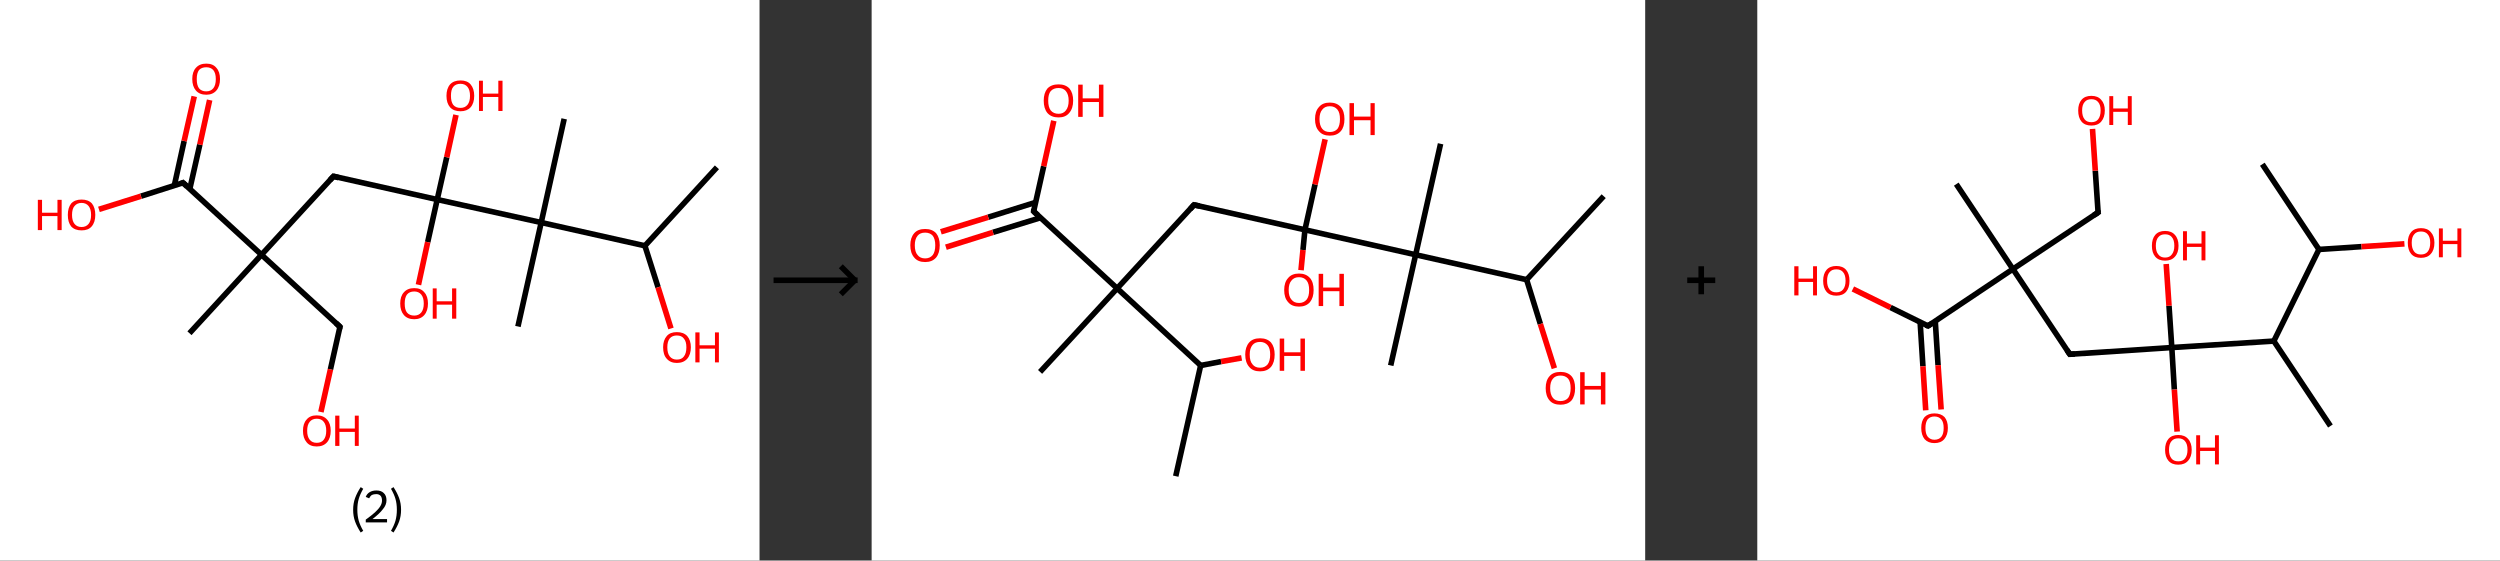 <?xml version='1.0' encoding='ASCII' standalone='yes'?>
<svg xmlns="http://www.w3.org/2000/svg" xmlns:xlink="http://www.w3.org/1999/xlink" version="1.1" width="892.0px" viewBox="0 0 892.0 200.0" height="200.0px">
  <rect x="0" y="0" width="892.0" height="200.0" fill="#333333" stroke="none"/>
  <g>
    <g transform="translate(0, 0) scale(1 1) "><!-- END OF HEADER -->
<rect style="opacity:1.0;fill:#FFFFFF;stroke:none" width="271.0" height="200.0" x="0.0" y="0.0"> </rect>
<path class="bond-0 atom-0 atom-1" d="M 255.8,59.7 L 230.1,87.7" style="fill:none;fill-rule:evenodd;stroke:#000000;stroke-width:2.0px;stroke-linecap:butt;stroke-linejoin:miter;stroke-opacity:1"/>
<path class="bond-1 atom-1 atom-2" d="M 230.1,87.7 L 234.8,102.5" style="fill:none;fill-rule:evenodd;stroke:#000000;stroke-width:2.0px;stroke-linecap:butt;stroke-linejoin:miter;stroke-opacity:1"/>
<path class="bond-1 atom-1 atom-2" d="M 234.8,102.5 L 239.4,117.2" style="fill:none;fill-rule:evenodd;stroke:#FF0000;stroke-width:2.0px;stroke-linecap:butt;stroke-linejoin:miter;stroke-opacity:1"/>
<path class="bond-2 atom-1 atom-3" d="M 230.1,87.7 L 193.1,79.4" style="fill:none;fill-rule:evenodd;stroke:#000000;stroke-width:2.0px;stroke-linecap:butt;stroke-linejoin:miter;stroke-opacity:1"/>
<path class="bond-3 atom-3 atom-4" d="M 193.1,79.4 L 201.3,42.4" style="fill:none;fill-rule:evenodd;stroke:#000000;stroke-width:2.0px;stroke-linecap:butt;stroke-linejoin:miter;stroke-opacity:1"/>
<path class="bond-4 atom-3 atom-5" d="M 193.1,79.4 L 184.8,116.5" style="fill:none;fill-rule:evenodd;stroke:#000000;stroke-width:2.0px;stroke-linecap:butt;stroke-linejoin:miter;stroke-opacity:1"/>
<path class="bond-5 atom-3 atom-6" d="M 193.1,79.4 L 156.0,71.2" style="fill:none;fill-rule:evenodd;stroke:#000000;stroke-width:2.0px;stroke-linecap:butt;stroke-linejoin:miter;stroke-opacity:1"/>
<path class="bond-6 atom-6 atom-7" d="M 156.0,71.2 L 152.6,86.4" style="fill:none;fill-rule:evenodd;stroke:#000000;stroke-width:2.0px;stroke-linecap:butt;stroke-linejoin:miter;stroke-opacity:1"/>
<path class="bond-6 atom-6 atom-7" d="M 152.6,86.4 L 149.3,101.6" style="fill:none;fill-rule:evenodd;stroke:#FF0000;stroke-width:2.0px;stroke-linecap:butt;stroke-linejoin:miter;stroke-opacity:1"/>
<path class="bond-7 atom-6 atom-8" d="M 156.0,71.2 L 159.4,56.1" style="fill:none;fill-rule:evenodd;stroke:#000000;stroke-width:2.0px;stroke-linecap:butt;stroke-linejoin:miter;stroke-opacity:1"/>
<path class="bond-7 atom-6 atom-8" d="M 159.4,56.1 L 162.7,41.0" style="fill:none;fill-rule:evenodd;stroke:#FF0000;stroke-width:2.0px;stroke-linecap:butt;stroke-linejoin:miter;stroke-opacity:1"/>
<path class="bond-8 atom-6 atom-9" d="M 156.0,71.2 L 119.0,62.9" style="fill:none;fill-rule:evenodd;stroke:#000000;stroke-width:2.0px;stroke-linecap:butt;stroke-linejoin:miter;stroke-opacity:1"/>
<path class="bond-9 atom-9 atom-10" d="M 119.0,62.9 L 93.3,90.9" style="fill:none;fill-rule:evenodd;stroke:#000000;stroke-width:2.0px;stroke-linecap:butt;stroke-linejoin:miter;stroke-opacity:1"/>
<path class="bond-10 atom-10 atom-11" d="M 93.3,90.9 L 67.6,118.9" style="fill:none;fill-rule:evenodd;stroke:#000000;stroke-width:2.0px;stroke-linecap:butt;stroke-linejoin:miter;stroke-opacity:1"/>
<path class="bond-11 atom-10 atom-12" d="M 93.3,90.9 L 121.3,116.6" style="fill:none;fill-rule:evenodd;stroke:#000000;stroke-width:2.0px;stroke-linecap:butt;stroke-linejoin:miter;stroke-opacity:1"/>
<path class="bond-12 atom-12 atom-13" d="M 121.3,116.6 L 117.9,131.8" style="fill:none;fill-rule:evenodd;stroke:#000000;stroke-width:2.0px;stroke-linecap:butt;stroke-linejoin:miter;stroke-opacity:1"/>
<path class="bond-12 atom-12 atom-13" d="M 117.9,131.8 L 114.5,147.0" style="fill:none;fill-rule:evenodd;stroke:#FF0000;stroke-width:2.0px;stroke-linecap:butt;stroke-linejoin:miter;stroke-opacity:1"/>
<path class="bond-13 atom-10 atom-14" d="M 93.3,90.9 L 65.3,65.2" style="fill:none;fill-rule:evenodd;stroke:#000000;stroke-width:2.0px;stroke-linecap:butt;stroke-linejoin:miter;stroke-opacity:1"/>
<path class="bond-14 atom-14 atom-15" d="M 67.7,67.5 L 71.3,51.6" style="fill:none;fill-rule:evenodd;stroke:#000000;stroke-width:2.0px;stroke-linecap:butt;stroke-linejoin:miter;stroke-opacity:1"/>
<path class="bond-14 atom-14 atom-15" d="M 71.3,51.6 L 74.8,35.7" style="fill:none;fill-rule:evenodd;stroke:#FF0000;stroke-width:2.0px;stroke-linecap:butt;stroke-linejoin:miter;stroke-opacity:1"/>
<path class="bond-14 atom-14 atom-15" d="M 62.2,66.2 L 65.7,50.3" style="fill:none;fill-rule:evenodd;stroke:#000000;stroke-width:2.0px;stroke-linecap:butt;stroke-linejoin:miter;stroke-opacity:1"/>
<path class="bond-14 atom-14 atom-15" d="M 65.7,50.3 L 69.3,34.4" style="fill:none;fill-rule:evenodd;stroke:#FF0000;stroke-width:2.0px;stroke-linecap:butt;stroke-linejoin:miter;stroke-opacity:1"/>
<path class="bond-15 atom-14 atom-16" d="M 65.3,65.2 L 50.3,70.0" style="fill:none;fill-rule:evenodd;stroke:#000000;stroke-width:2.0px;stroke-linecap:butt;stroke-linejoin:miter;stroke-opacity:1"/>
<path class="bond-15 atom-14 atom-16" d="M 50.3,70.0 L 35.3,74.7" style="fill:none;fill-rule:evenodd;stroke:#FF0000;stroke-width:2.0px;stroke-linecap:butt;stroke-linejoin:miter;stroke-opacity:1"/>
<path d="M 120.8,63.4 L 119.0,62.9 L 117.7,64.3" style="fill:none;stroke:#000000;stroke-width:2.0px;stroke-linecap:butt;stroke-linejoin:miter;stroke-opacity:1;"/>
<path d="M 119.9,115.3 L 121.3,116.6 L 121.1,117.3" style="fill:none;stroke:#000000;stroke-width:2.0px;stroke-linecap:butt;stroke-linejoin:miter;stroke-opacity:1;"/>
<path d="M 66.7,66.5 L 65.3,65.2 L 64.6,65.5" style="fill:none;stroke:#000000;stroke-width:2.0px;stroke-linecap:butt;stroke-linejoin:miter;stroke-opacity:1;"/>
<path class="atom-2" d="M 236.6 123.9 Q 236.6 121.4, 237.9 119.9 Q 239.1 118.5, 241.5 118.5 Q 243.9 118.5, 245.2 119.9 Q 246.5 121.4, 246.5 123.9 Q 246.5 126.5, 245.2 128.0 Q 243.9 129.5, 241.5 129.5 Q 239.2 129.5, 237.9 128.0 Q 236.6 126.6, 236.6 123.9 M 241.5 128.3 Q 243.2 128.3, 244.0 127.2 Q 244.9 126.1, 244.9 123.9 Q 244.9 121.8, 244.0 120.8 Q 243.2 119.7, 241.5 119.7 Q 239.9 119.7, 239.0 120.7 Q 238.1 121.8, 238.1 123.9 Q 238.1 126.1, 239.0 127.2 Q 239.9 128.3, 241.5 128.3 " fill="#FF0000"/>
<path class="atom-2" d="M 248.1 118.6 L 249.6 118.6 L 249.6 123.2 L 255.1 123.2 L 255.1 118.6 L 256.5 118.6 L 256.5 129.3 L 255.1 129.3 L 255.1 124.4 L 249.6 124.4 L 249.6 129.3 L 248.1 129.3 L 248.1 118.6 " fill="#FF0000"/>
<path class="atom-7" d="M 142.8 108.3 Q 142.8 105.7, 144.1 104.3 Q 145.4 102.8, 147.8 102.8 Q 150.2 102.8, 151.4 104.3 Q 152.7 105.7, 152.7 108.3 Q 152.7 110.9, 151.4 112.4 Q 150.1 113.9, 147.8 113.9 Q 145.4 113.9, 144.1 112.4 Q 142.8 110.9, 142.8 108.3 M 147.8 112.6 Q 149.4 112.6, 150.3 111.5 Q 151.2 110.4, 151.2 108.3 Q 151.2 106.2, 150.3 105.1 Q 149.4 104.0, 147.8 104.0 Q 146.1 104.0, 145.2 105.1 Q 144.4 106.2, 144.4 108.3 Q 144.4 110.5, 145.2 111.5 Q 146.1 112.6, 147.8 112.6 " fill="#FF0000"/>
<path class="atom-7" d="M 154.4 102.9 L 155.8 102.9 L 155.8 107.5 L 161.3 107.5 L 161.3 102.9 L 162.8 102.9 L 162.8 113.7 L 161.3 113.7 L 161.3 108.7 L 155.8 108.7 L 155.8 113.7 L 154.4 113.7 L 154.4 102.9 " fill="#FF0000"/>
<path class="atom-8" d="M 159.3 34.2 Q 159.3 31.6, 160.6 30.1 Q 161.9 28.7, 164.3 28.7 Q 166.7 28.7, 167.9 30.1 Q 169.2 31.6, 169.2 34.2 Q 169.2 36.8, 167.9 38.3 Q 166.6 39.7, 164.3 39.7 Q 161.9 39.7, 160.6 38.3 Q 159.3 36.8, 159.3 34.2 M 164.3 38.5 Q 165.9 38.5, 166.8 37.4 Q 167.7 36.3, 167.7 34.2 Q 167.7 32.1, 166.8 31.0 Q 165.9 29.9, 164.3 29.9 Q 162.6 29.9, 161.7 31.0 Q 160.9 32.0, 160.9 34.2 Q 160.9 36.3, 161.7 37.4 Q 162.6 38.5, 164.3 38.5 " fill="#FF0000"/>
<path class="atom-8" d="M 170.9 28.8 L 172.3 28.8 L 172.3 33.4 L 177.8 33.4 L 177.8 28.8 L 179.3 28.8 L 179.3 39.6 L 177.8 39.6 L 177.8 34.6 L 172.3 34.6 L 172.3 39.6 L 170.9 39.6 L 170.9 28.8 " fill="#FF0000"/>
<path class="atom-13" d="M 108.1 153.7 Q 108.1 151.1, 109.4 149.7 Q 110.6 148.2, 113.0 148.2 Q 115.4 148.2, 116.7 149.7 Q 118.0 151.1, 118.0 153.7 Q 118.0 156.3, 116.7 157.8 Q 115.4 159.3, 113.0 159.3 Q 110.6 159.3, 109.4 157.8 Q 108.1 156.3, 108.1 153.7 M 113.0 158.0 Q 114.7 158.0, 115.5 156.9 Q 116.4 155.8, 116.4 153.7 Q 116.4 151.6, 115.5 150.5 Q 114.7 149.4, 113.0 149.4 Q 111.4 149.4, 110.5 150.5 Q 109.6 151.6, 109.6 153.7 Q 109.6 155.8, 110.5 156.9 Q 111.4 158.0, 113.0 158.0 " fill="#FF0000"/>
<path class="atom-13" d="M 119.6 148.3 L 121.1 148.3 L 121.1 152.9 L 126.6 152.9 L 126.6 148.3 L 128.0 148.3 L 128.0 159.1 L 126.6 159.1 L 126.6 154.1 L 121.1 154.1 L 121.1 159.1 L 119.6 159.1 L 119.6 148.3 " fill="#FF0000"/>
<path class="atom-15" d="M 68.6 28.2 Q 68.6 25.6, 69.9 24.2 Q 71.2 22.7, 73.6 22.7 Q 76.0 22.7, 77.2 24.2 Q 78.5 25.6, 78.5 28.2 Q 78.5 30.8, 77.2 32.3 Q 75.9 33.8, 73.6 33.8 Q 71.2 33.8, 69.9 32.3 Q 68.6 30.8, 68.6 28.2 M 73.6 32.6 Q 75.2 32.6, 76.1 31.5 Q 77.0 30.4, 77.0 28.2 Q 77.0 26.1, 76.1 25.0 Q 75.2 24.0, 73.6 24.0 Q 71.9 24.0, 71.0 25.0 Q 70.2 26.1, 70.2 28.2 Q 70.2 30.4, 71.0 31.5 Q 71.9 32.6, 73.6 32.6 " fill="#FF0000"/>
<path class="atom-16" d="M 13.5 71.3 L 15.0 71.3 L 15.0 75.9 L 20.5 75.9 L 20.5 71.3 L 22.0 71.3 L 22.0 82.1 L 20.5 82.1 L 20.5 77.1 L 15.0 77.1 L 15.0 82.1 L 13.5 82.1 L 13.5 71.3 " fill="#FF0000"/>
<path class="atom-16" d="M 24.2 76.7 Q 24.2 74.1, 25.4 72.6 Q 26.7 71.2, 29.1 71.2 Q 31.5 71.2, 32.8 72.6 Q 34.0 74.1, 34.0 76.7 Q 34.0 79.3, 32.7 80.8 Q 31.5 82.2, 29.1 82.2 Q 26.7 82.2, 25.4 80.8 Q 24.2 79.3, 24.2 76.7 M 29.1 81.0 Q 30.7 81.0, 31.6 79.9 Q 32.5 78.8, 32.5 76.7 Q 32.5 74.6, 31.6 73.5 Q 30.7 72.4, 29.1 72.4 Q 27.5 72.4, 26.6 73.5 Q 25.7 74.5, 25.7 76.7 Q 25.7 78.8, 26.6 79.9 Q 27.5 81.0, 29.1 81.0 " fill="#FF0000"/>
<path class="legend" d="M 126.0 181.9 Q 126.0 179.6, 126.7 177.7 Q 127.4 175.8, 128.7 173.8 L 129.6 174.4 Q 128.5 176.3, 128.0 178.0 Q 127.5 179.7, 127.5 181.9 Q 127.5 184.0, 128.0 185.8 Q 128.5 187.5, 129.6 189.4 L 128.7 190.0 Q 127.4 188.0, 126.7 186.1 Q 126.0 184.2, 126.0 181.9 " fill="#000000"/>
<path class="legend" d="M 130.5 177.3 Q 130.9 176.2, 131.9 175.6 Q 132.9 175.0, 134.3 175.0 Q 136.0 175.0, 136.9 175.9 Q 137.9 176.8, 137.9 178.5 Q 137.9 180.2, 136.6 181.7 Q 135.4 183.3, 132.9 185.2 L 138.1 185.2 L 138.1 186.4 L 130.5 186.4 L 130.5 185.4 Q 132.6 183.9, 133.8 182.8 Q 135.1 181.6, 135.7 180.6 Q 136.3 179.6, 136.3 178.6 Q 136.3 177.5, 135.8 176.9 Q 135.2 176.3, 134.3 176.3 Q 133.3 176.3, 132.7 176.6 Q 132.1 177.0, 131.7 177.8 L 130.5 177.3 " fill="#000000"/>
<path class="legend" d="M 143.1 181.9 Q 143.1 184.2, 142.4 186.1 Q 141.7 188.0, 140.4 190.0 L 139.5 189.4 Q 140.6 187.5, 141.1 185.8 Q 141.6 184.0, 141.6 181.9 Q 141.6 179.7, 141.1 178.0 Q 140.6 176.3, 139.5 174.4 L 140.4 173.8 Q 141.7 175.8, 142.4 177.7 Q 143.1 179.6, 143.1 181.9 " fill="#000000"/>
</g>
    <g transform="translate(271.0, 0) scale(1 1) "><line x1="5" y1="100" x2="35" y2="100" style="stroke:rgb(0,0,0);stroke-width:2"/>
  <line x1="34" y1="100" x2="29" y2="95" style="stroke:rgb(0,0,0);stroke-width:2"/>
  <line x1="34" y1="100" x2="29" y2="105" style="stroke:rgb(0,0,0);stroke-width:2"/>
</g>
    <g transform="translate(311.0, 0) scale(1 1) "><!-- END OF HEADER -->
<rect style="opacity:1.0;fill:#FFFFFF;stroke:none" width="276.0" height="200.0" x="0.0" y="0.0"> </rect>
<path class="bond-0 atom-0 atom-1" d="M 108.5,169.9 L 117.4,130.4" style="fill:none;fill-rule:evenodd;stroke:#000000;stroke-width:2.0px;stroke-linecap:butt;stroke-linejoin:miter;stroke-opacity:1"/>
<path class="bond-1 atom-1 atom-2" d="M 117.4,130.4 L 124.7,129.0" style="fill:none;fill-rule:evenodd;stroke:#000000;stroke-width:2.0px;stroke-linecap:butt;stroke-linejoin:miter;stroke-opacity:1"/>
<path class="bond-1 atom-1 atom-2" d="M 124.7,129.0 L 132.0,127.7" style="fill:none;fill-rule:evenodd;stroke:#FF0000;stroke-width:2.0px;stroke-linecap:butt;stroke-linejoin:miter;stroke-opacity:1"/>
<path class="bond-2 atom-1 atom-3" d="M 117.4,130.4 L 87.6,102.9" style="fill:none;fill-rule:evenodd;stroke:#000000;stroke-width:2.0px;stroke-linecap:butt;stroke-linejoin:miter;stroke-opacity:1"/>
<path class="bond-3 atom-3 atom-4" d="M 87.6,102.9 L 60.1,132.7" style="fill:none;fill-rule:evenodd;stroke:#000000;stroke-width:2.0px;stroke-linecap:butt;stroke-linejoin:miter;stroke-opacity:1"/>
<path class="bond-4 atom-3 atom-5" d="M 87.6,102.9 L 115.0,73.1" style="fill:none;fill-rule:evenodd;stroke:#000000;stroke-width:2.0px;stroke-linecap:butt;stroke-linejoin:miter;stroke-opacity:1"/>
<path class="bond-5 atom-5 atom-6" d="M 115.0,73.1 L 154.6,82.0" style="fill:none;fill-rule:evenodd;stroke:#000000;stroke-width:2.0px;stroke-linecap:butt;stroke-linejoin:miter;stroke-opacity:1"/>
<path class="bond-6 atom-6 atom-7" d="M 154.6,82.0 L 158.2,65.8" style="fill:none;fill-rule:evenodd;stroke:#000000;stroke-width:2.0px;stroke-linecap:butt;stroke-linejoin:miter;stroke-opacity:1"/>
<path class="bond-6 atom-6 atom-7" d="M 158.2,65.8 L 161.8,49.7" style="fill:none;fill-rule:evenodd;stroke:#FF0000;stroke-width:2.0px;stroke-linecap:butt;stroke-linejoin:miter;stroke-opacity:1"/>
<path class="bond-7 atom-6 atom-8" d="M 154.6,82.0 L 153.9,89.2" style="fill:none;fill-rule:evenodd;stroke:#000000;stroke-width:2.0px;stroke-linecap:butt;stroke-linejoin:miter;stroke-opacity:1"/>
<path class="bond-7 atom-6 atom-8" d="M 153.9,89.2 L 153.2,96.4" style="fill:none;fill-rule:evenodd;stroke:#FF0000;stroke-width:2.0px;stroke-linecap:butt;stroke-linejoin:miter;stroke-opacity:1"/>
<path class="bond-8 atom-6 atom-9" d="M 154.6,82.0 L 194.1,90.9" style="fill:none;fill-rule:evenodd;stroke:#000000;stroke-width:2.0px;stroke-linecap:butt;stroke-linejoin:miter;stroke-opacity:1"/>
<path class="bond-9 atom-9 atom-10" d="M 194.1,90.9 L 185.2,130.4" style="fill:none;fill-rule:evenodd;stroke:#000000;stroke-width:2.0px;stroke-linecap:butt;stroke-linejoin:miter;stroke-opacity:1"/>
<path class="bond-10 atom-9 atom-11" d="M 194.1,90.9 L 203.0,51.3" style="fill:none;fill-rule:evenodd;stroke:#000000;stroke-width:2.0px;stroke-linecap:butt;stroke-linejoin:miter;stroke-opacity:1"/>
<path class="bond-11 atom-9 atom-12" d="M 194.1,90.9 L 233.7,99.8" style="fill:none;fill-rule:evenodd;stroke:#000000;stroke-width:2.0px;stroke-linecap:butt;stroke-linejoin:miter;stroke-opacity:1"/>
<path class="bond-12 atom-12 atom-13" d="M 233.7,99.8 L 261.2,70.0" style="fill:none;fill-rule:evenodd;stroke:#000000;stroke-width:2.0px;stroke-linecap:butt;stroke-linejoin:miter;stroke-opacity:1"/>
<path class="bond-13 atom-12 atom-14" d="M 233.7,99.8 L 238.6,115.6" style="fill:none;fill-rule:evenodd;stroke:#000000;stroke-width:2.0px;stroke-linecap:butt;stroke-linejoin:miter;stroke-opacity:1"/>
<path class="bond-13 atom-12 atom-14" d="M 238.6,115.6 L 243.6,131.4" style="fill:none;fill-rule:evenodd;stroke:#FF0000;stroke-width:2.0px;stroke-linecap:butt;stroke-linejoin:miter;stroke-opacity:1"/>
<path class="bond-14 atom-3 atom-15" d="M 87.6,102.9 L 57.8,75.4" style="fill:none;fill-rule:evenodd;stroke:#000000;stroke-width:2.0px;stroke-linecap:butt;stroke-linejoin:miter;stroke-opacity:1"/>
<path class="bond-15 atom-15 atom-16" d="M 58.5,72.2 L 41.6,77.5" style="fill:none;fill-rule:evenodd;stroke:#000000;stroke-width:2.0px;stroke-linecap:butt;stroke-linejoin:miter;stroke-opacity:1"/>
<path class="bond-15 atom-15 atom-16" d="M 41.6,77.5 L 24.7,82.7" style="fill:none;fill-rule:evenodd;stroke:#FF0000;stroke-width:2.0px;stroke-linecap:butt;stroke-linejoin:miter;stroke-opacity:1"/>
<path class="bond-15 atom-15 atom-16" d="M 60.2,77.7 L 43.3,82.9" style="fill:none;fill-rule:evenodd;stroke:#000000;stroke-width:2.0px;stroke-linecap:butt;stroke-linejoin:miter;stroke-opacity:1"/>
<path class="bond-15 atom-15 atom-16" d="M 43.3,82.9 L 26.5,88.2" style="fill:none;fill-rule:evenodd;stroke:#FF0000;stroke-width:2.0px;stroke-linecap:butt;stroke-linejoin:miter;stroke-opacity:1"/>
<path class="bond-16 atom-15 atom-17" d="M 57.8,75.4 L 61.4,59.3" style="fill:none;fill-rule:evenodd;stroke:#000000;stroke-width:2.0px;stroke-linecap:butt;stroke-linejoin:miter;stroke-opacity:1"/>
<path class="bond-16 atom-15 atom-17" d="M 61.4,59.3 L 65.0,43.1" style="fill:none;fill-rule:evenodd;stroke:#FF0000;stroke-width:2.0px;stroke-linecap:butt;stroke-linejoin:miter;stroke-opacity:1"/>
<path d="M 113.7,74.6 L 115.0,73.1 L 117.0,73.5" style="fill:none;stroke:#000000;stroke-width:2.0px;stroke-linecap:butt;stroke-linejoin:miter;stroke-opacity:1;"/>
<path d="M 59.3,76.8 L 57.8,75.4 L 57.9,74.6" style="fill:none;stroke:#000000;stroke-width:2.0px;stroke-linecap:butt;stroke-linejoin:miter;stroke-opacity:1;"/>
<path class="atom-2" d="M 133.3 126.5 Q 133.3 123.8, 134.7 122.2 Q 136.0 120.7, 138.6 120.7 Q 141.1 120.7, 142.5 122.2 Q 143.8 123.8, 143.8 126.5 Q 143.8 129.3, 142.5 130.9 Q 141.1 132.5, 138.6 132.5 Q 136.0 132.5, 134.7 130.9 Q 133.3 129.3, 133.3 126.5 M 138.6 131.2 Q 140.3 131.2, 141.3 130.0 Q 142.2 128.8, 142.2 126.5 Q 142.2 124.3, 141.3 123.2 Q 140.3 122.0, 138.6 122.0 Q 136.8 122.0, 135.9 123.1 Q 134.9 124.3, 134.9 126.5 Q 134.9 128.9, 135.9 130.0 Q 136.8 131.2, 138.6 131.2 " fill="#FF0000"/>
<path class="atom-2" d="M 145.6 120.8 L 147.2 120.8 L 147.2 125.7 L 153.0 125.7 L 153.0 120.8 L 154.6 120.8 L 154.6 132.3 L 153.0 132.3 L 153.0 127.0 L 147.2 127.0 L 147.2 132.3 L 145.6 132.3 L 145.6 120.8 " fill="#FF0000"/>
<path class="atom-7" d="M 158.2 42.5 Q 158.2 39.7, 159.6 38.2 Q 160.9 36.6, 163.5 36.6 Q 166.0 36.6, 167.4 38.2 Q 168.7 39.7, 168.7 42.5 Q 168.7 45.3, 167.4 46.8 Q 166.0 48.4, 163.5 48.4 Q 160.9 48.4, 159.6 46.8 Q 158.2 45.3, 158.2 42.5 M 163.5 47.1 Q 165.2 47.1, 166.2 46.0 Q 167.1 44.8, 167.1 42.5 Q 167.1 40.2, 166.2 39.1 Q 165.2 37.9, 163.5 37.9 Q 161.7 37.9, 160.8 39.1 Q 159.8 40.2, 159.8 42.5 Q 159.8 44.8, 160.8 46.0 Q 161.7 47.1, 163.5 47.1 " fill="#FF0000"/>
<path class="atom-7" d="M 170.5 36.8 L 172.1 36.8 L 172.1 41.6 L 178.0 41.6 L 178.0 36.8 L 179.5 36.8 L 179.5 48.2 L 178.0 48.2 L 178.0 42.9 L 172.1 42.9 L 172.1 48.2 L 170.5 48.2 L 170.5 36.8 " fill="#FF0000"/>
<path class="atom-8" d="M 147.2 103.5 Q 147.2 100.7, 148.6 99.2 Q 149.9 97.6, 152.5 97.6 Q 155.0 97.6, 156.4 99.2 Q 157.7 100.7, 157.7 103.5 Q 157.7 106.2, 156.4 107.8 Q 155.0 109.4, 152.5 109.4 Q 149.9 109.4, 148.6 107.8 Q 147.2 106.3, 147.2 103.5 M 152.5 108.1 Q 154.2 108.1, 155.2 106.9 Q 156.1 105.8, 156.1 103.5 Q 156.1 101.2, 155.2 100.1 Q 154.2 98.9, 152.5 98.9 Q 150.7 98.9, 149.8 100.1 Q 148.8 101.2, 148.8 103.5 Q 148.8 105.8, 149.8 106.9 Q 150.7 108.1, 152.5 108.1 " fill="#FF0000"/>
<path class="atom-8" d="M 159.5 97.7 L 161.1 97.7 L 161.1 102.6 L 166.9 102.6 L 166.9 97.7 L 168.5 97.7 L 168.5 109.2 L 166.9 109.2 L 166.9 103.9 L 161.1 103.9 L 161.1 109.2 L 159.5 109.2 L 159.5 97.7 " fill="#FF0000"/>
<path class="atom-14" d="M 240.5 138.5 Q 240.5 135.7, 241.9 134.2 Q 243.2 132.7, 245.8 132.7 Q 248.3 132.7, 249.7 134.2 Q 251.0 135.7, 251.0 138.5 Q 251.0 141.3, 249.7 142.9 Q 248.3 144.4, 245.8 144.4 Q 243.2 144.4, 241.9 142.9 Q 240.5 141.3, 240.5 138.5 M 245.8 143.1 Q 247.5 143.1, 248.5 142.0 Q 249.4 140.8, 249.4 138.5 Q 249.4 136.2, 248.5 135.1 Q 247.5 134.0, 245.8 134.0 Q 244.0 134.0, 243.1 135.1 Q 242.1 136.2, 242.1 138.5 Q 242.1 140.8, 243.1 142.0 Q 244.0 143.1, 245.8 143.1 " fill="#FF0000"/>
<path class="atom-14" d="M 252.8 132.8 L 254.4 132.8 L 254.4 137.7 L 260.2 137.7 L 260.2 132.8 L 261.8 132.8 L 261.8 144.3 L 260.2 144.3 L 260.2 139.0 L 254.4 139.0 L 254.4 144.3 L 252.8 144.3 L 252.8 132.8 " fill="#FF0000"/>
<path class="atom-16" d="M 13.8 87.5 Q 13.8 84.8, 15.2 83.2 Q 16.5 81.7, 19.1 81.7 Q 21.6 81.7, 23.0 83.2 Q 24.3 84.8, 24.3 87.5 Q 24.3 90.3, 23.0 91.9 Q 21.6 93.5, 19.1 93.5 Q 16.5 93.5, 15.2 91.9 Q 13.8 90.3, 13.8 87.5 M 19.1 92.2 Q 20.8 92.2, 21.8 91.0 Q 22.7 89.8, 22.7 87.5 Q 22.7 85.3, 21.8 84.1 Q 20.8 83.0, 19.1 83.0 Q 17.3 83.0, 16.4 84.1 Q 15.4 85.3, 15.4 87.5 Q 15.4 89.9, 16.4 91.0 Q 17.3 92.2, 19.1 92.2 " fill="#FF0000"/>
<path class="atom-17" d="M 61.4 35.9 Q 61.4 33.2, 62.7 31.6 Q 64.1 30.1, 66.7 30.1 Q 69.2 30.1, 70.6 31.6 Q 71.9 33.2, 71.9 35.9 Q 71.9 38.7, 70.5 40.3 Q 69.2 41.9, 66.7 41.9 Q 64.1 41.9, 62.7 40.3 Q 61.4 38.7, 61.4 35.9 M 66.7 40.6 Q 68.4 40.6, 69.3 39.4 Q 70.3 38.2, 70.3 35.9 Q 70.3 33.7, 69.3 32.5 Q 68.4 31.4, 66.7 31.4 Q 64.9 31.4, 63.9 32.5 Q 63.0 33.6, 63.0 35.9 Q 63.0 38.2, 63.9 39.4 Q 64.9 40.6, 66.7 40.6 " fill="#FF0000"/>
<path class="atom-17" d="M 73.7 30.2 L 75.3 30.2 L 75.3 35.1 L 81.1 35.1 L 81.1 30.2 L 82.7 30.2 L 82.7 41.7 L 81.1 41.7 L 81.1 36.4 L 75.3 36.4 L 75.3 41.7 L 73.7 41.7 L 73.7 30.2 " fill="#FF0000"/>
</g>
    <g transform="translate(587.0, 0) scale(1 1) "><line x1="15" y1="100" x2="25" y2="100" style="stroke:rgb(0,0,0);stroke-width:2"/>
  <line x1="20" y1="95" x2="20" y2="105" style="stroke:rgb(0,0,0);stroke-width:2"/>
</g>
    <g transform="translate(627.0, 0) scale(1 1) "><!-- END OF HEADER -->
<rect style="opacity:1.0;fill:#FFFFFF;stroke:none" width="265.0" height="200.0" x="0.0" y="0.0"> </rect>
<path class="bond-0 atom-0 atom-1" d="M 180.2,58.6 L 200.4,89.0" style="fill:none;fill-rule:evenodd;stroke:#000000;stroke-width:2.0px;stroke-linecap:butt;stroke-linejoin:miter;stroke-opacity:1"/>
<path class="bond-1 atom-1 atom-2" d="M 200.4,89.0 L 215.6,88.0" style="fill:none;fill-rule:evenodd;stroke:#000000;stroke-width:2.0px;stroke-linecap:butt;stroke-linejoin:miter;stroke-opacity:1"/>
<path class="bond-1 atom-1 atom-2" d="M 215.6,88.0 L 230.9,87.0" style="fill:none;fill-rule:evenodd;stroke:#FF0000;stroke-width:2.0px;stroke-linecap:butt;stroke-linejoin:miter;stroke-opacity:1"/>
<path class="bond-2 atom-1 atom-3" d="M 200.4,89.0 L 184.3,121.7" style="fill:none;fill-rule:evenodd;stroke:#000000;stroke-width:2.0px;stroke-linecap:butt;stroke-linejoin:miter;stroke-opacity:1"/>
<path class="bond-3 atom-3 atom-4" d="M 184.3,121.7 L 204.5,152.0" style="fill:none;fill-rule:evenodd;stroke:#000000;stroke-width:2.0px;stroke-linecap:butt;stroke-linejoin:miter;stroke-opacity:1"/>
<path class="bond-4 atom-3 atom-5" d="M 184.3,121.7 L 147.9,124.0" style="fill:none;fill-rule:evenodd;stroke:#000000;stroke-width:2.0px;stroke-linecap:butt;stroke-linejoin:miter;stroke-opacity:1"/>
<path class="bond-5 atom-5 atom-6" d="M 147.9,124.0 L 146.9,109.1" style="fill:none;fill-rule:evenodd;stroke:#000000;stroke-width:2.0px;stroke-linecap:butt;stroke-linejoin:miter;stroke-opacity:1"/>
<path class="bond-5 atom-5 atom-6" d="M 146.9,109.1 L 145.9,94.2" style="fill:none;fill-rule:evenodd;stroke:#FF0000;stroke-width:2.0px;stroke-linecap:butt;stroke-linejoin:miter;stroke-opacity:1"/>
<path class="bond-6 atom-5 atom-7" d="M 147.9,124.0 L 148.8,139.0" style="fill:none;fill-rule:evenodd;stroke:#000000;stroke-width:2.0px;stroke-linecap:butt;stroke-linejoin:miter;stroke-opacity:1"/>
<path class="bond-6 atom-5 atom-7" d="M 148.8,139.0 L 149.8,154.0" style="fill:none;fill-rule:evenodd;stroke:#FF0000;stroke-width:2.0px;stroke-linecap:butt;stroke-linejoin:miter;stroke-opacity:1"/>
<path class="bond-7 atom-5 atom-8" d="M 147.9,124.0 L 111.5,126.4" style="fill:none;fill-rule:evenodd;stroke:#000000;stroke-width:2.0px;stroke-linecap:butt;stroke-linejoin:miter;stroke-opacity:1"/>
<path class="bond-8 atom-8 atom-9" d="M 111.5,126.4 L 91.2,96.0" style="fill:none;fill-rule:evenodd;stroke:#000000;stroke-width:2.0px;stroke-linecap:butt;stroke-linejoin:miter;stroke-opacity:1"/>
<path class="bond-9 atom-9 atom-10" d="M 91.2,96.0 L 71.0,65.7" style="fill:none;fill-rule:evenodd;stroke:#000000;stroke-width:2.0px;stroke-linecap:butt;stroke-linejoin:miter;stroke-opacity:1"/>
<path class="bond-10 atom-9 atom-11" d="M 91.2,96.0 L 121.6,75.8" style="fill:none;fill-rule:evenodd;stroke:#000000;stroke-width:2.0px;stroke-linecap:butt;stroke-linejoin:miter;stroke-opacity:1"/>
<path class="bond-11 atom-11 atom-12" d="M 121.6,75.8 L 120.6,60.9" style="fill:none;fill-rule:evenodd;stroke:#000000;stroke-width:2.0px;stroke-linecap:butt;stroke-linejoin:miter;stroke-opacity:1"/>
<path class="bond-11 atom-11 atom-12" d="M 120.6,60.9 L 119.6,46.0" style="fill:none;fill-rule:evenodd;stroke:#FF0000;stroke-width:2.0px;stroke-linecap:butt;stroke-linejoin:miter;stroke-opacity:1"/>
<path class="bond-12 atom-9 atom-13" d="M 91.2,96.0 L 60.9,116.3" style="fill:none;fill-rule:evenodd;stroke:#000000;stroke-width:2.0px;stroke-linecap:butt;stroke-linejoin:miter;stroke-opacity:1"/>
<path class="bond-13 atom-13 atom-14" d="M 58.1,114.9 L 59.1,130.7" style="fill:none;fill-rule:evenodd;stroke:#000000;stroke-width:2.0px;stroke-linecap:butt;stroke-linejoin:miter;stroke-opacity:1"/>
<path class="bond-13 atom-13 atom-14" d="M 59.1,130.7 L 60.1,146.4" style="fill:none;fill-rule:evenodd;stroke:#FF0000;stroke-width:2.0px;stroke-linecap:butt;stroke-linejoin:miter;stroke-opacity:1"/>
<path class="bond-13 atom-13 atom-14" d="M 63.5,114.5 L 64.5,130.3" style="fill:none;fill-rule:evenodd;stroke:#000000;stroke-width:2.0px;stroke-linecap:butt;stroke-linejoin:miter;stroke-opacity:1"/>
<path class="bond-13 atom-13 atom-14" d="M 64.5,130.3 L 65.6,146.1" style="fill:none;fill-rule:evenodd;stroke:#FF0000;stroke-width:2.0px;stroke-linecap:butt;stroke-linejoin:miter;stroke-opacity:1"/>
<path class="bond-14 atom-13 atom-15" d="M 60.9,116.3 L 47.5,109.7" style="fill:none;fill-rule:evenodd;stroke:#000000;stroke-width:2.0px;stroke-linecap:butt;stroke-linejoin:miter;stroke-opacity:1"/>
<path class="bond-14 atom-13 atom-15" d="M 47.5,109.7 L 34.1,103.1" style="fill:none;fill-rule:evenodd;stroke:#FF0000;stroke-width:2.0px;stroke-linecap:butt;stroke-linejoin:miter;stroke-opacity:1"/>
<path d="M 113.3,126.3 L 111.5,126.4 L 110.5,124.9" style="fill:none;stroke:#000000;stroke-width:2.0px;stroke-linecap:butt;stroke-linejoin:miter;stroke-opacity:1;"/>
<path d="M 120.1,76.8 L 121.6,75.8 L 121.5,75.1" style="fill:none;stroke:#000000;stroke-width:2.0px;stroke-linecap:butt;stroke-linejoin:miter;stroke-opacity:1;"/>
<path d="M 62.4,115.3 L 60.9,116.3 L 60.2,116.0" style="fill:none;stroke:#000000;stroke-width:2.0px;stroke-linecap:butt;stroke-linejoin:miter;stroke-opacity:1;"/>
<path class="atom-2" d="M 232.1 86.6 Q 232.1 84.2, 233.3 82.8 Q 234.5 81.4, 236.8 81.4 Q 239.1 81.4, 240.3 82.8 Q 241.6 84.2, 241.6 86.6 Q 241.6 89.2, 240.3 90.6 Q 239.1 92.0, 236.8 92.0 Q 234.5 92.0, 233.3 90.6 Q 232.1 89.2, 232.1 86.6 M 236.8 90.8 Q 238.4 90.8, 239.2 89.8 Q 240.1 88.7, 240.1 86.6 Q 240.1 84.6, 239.2 83.6 Q 238.4 82.6, 236.8 82.6 Q 235.2 82.6, 234.4 83.6 Q 233.5 84.6, 233.5 86.6 Q 233.5 88.7, 234.4 89.8 Q 235.2 90.8, 236.8 90.8 " fill="#FF0000"/>
<path class="atom-2" d="M 243.2 81.5 L 244.6 81.5 L 244.6 85.9 L 249.8 85.9 L 249.8 81.5 L 251.2 81.5 L 251.2 91.8 L 249.8 91.8 L 249.8 87.1 L 244.6 87.1 L 244.6 91.8 L 243.2 91.8 L 243.2 81.5 " fill="#FF0000"/>
<path class="atom-6" d="M 140.8 87.7 Q 140.8 85.2, 142.0 83.8 Q 143.2 82.4, 145.5 82.4 Q 147.8 82.4, 149.0 83.8 Q 150.3 85.2, 150.3 87.7 Q 150.3 90.2, 149.0 91.6 Q 147.8 93.0, 145.5 93.0 Q 143.2 93.0, 142.0 91.6 Q 140.8 90.2, 140.8 87.7 M 145.5 91.9 Q 147.1 91.9, 147.9 90.8 Q 148.8 89.7, 148.8 87.7 Q 148.8 85.6, 147.9 84.6 Q 147.1 83.6, 145.5 83.6 Q 143.9 83.6, 143.1 84.6 Q 142.2 85.6, 142.2 87.7 Q 142.2 89.8, 143.1 90.8 Q 143.9 91.9, 145.5 91.9 " fill="#FF0000"/>
<path class="atom-6" d="M 151.9 82.5 L 153.3 82.5 L 153.3 86.9 L 158.5 86.9 L 158.5 82.5 L 159.9 82.5 L 159.9 92.9 L 158.5 92.9 L 158.5 88.1 L 153.3 88.1 L 153.3 92.9 L 151.9 92.9 L 151.9 82.5 " fill="#FF0000"/>
<path class="atom-7" d="M 145.5 160.5 Q 145.5 158.0, 146.7 156.6 Q 147.9 155.2, 150.2 155.2 Q 152.5 155.2, 153.7 156.6 Q 155.0 158.0, 155.0 160.5 Q 155.0 163.0, 153.7 164.4 Q 152.5 165.8, 150.2 165.8 Q 147.9 165.8, 146.7 164.4 Q 145.5 163.0, 145.5 160.5 M 150.2 164.6 Q 151.8 164.6, 152.6 163.6 Q 153.5 162.5, 153.5 160.5 Q 153.5 158.4, 152.6 157.4 Q 151.8 156.4, 150.2 156.4 Q 148.6 156.4, 147.8 157.4 Q 146.9 158.4, 146.9 160.5 Q 146.9 162.5, 147.8 163.6 Q 148.6 164.6, 150.2 164.6 " fill="#FF0000"/>
<path class="atom-7" d="M 156.6 155.3 L 158.0 155.3 L 158.0 159.7 L 163.3 159.7 L 163.3 155.3 L 164.7 155.3 L 164.7 165.7 L 163.3 165.7 L 163.3 160.9 L 158.0 160.9 L 158.0 165.7 L 156.6 165.7 L 156.6 155.3 " fill="#FF0000"/>
<path class="atom-12" d="M 114.5 39.4 Q 114.5 37.0, 115.7 35.6 Q 116.9 34.2, 119.2 34.2 Q 121.5 34.2, 122.7 35.6 Q 124.0 37.0, 124.0 39.4 Q 124.0 41.9, 122.7 43.4 Q 121.5 44.8, 119.2 44.8 Q 116.9 44.8, 115.7 43.4 Q 114.5 42.0, 114.5 39.4 M 119.2 43.6 Q 120.8 43.6, 121.6 42.6 Q 122.5 41.5, 122.5 39.4 Q 122.5 37.4, 121.6 36.4 Q 120.8 35.4, 119.2 35.4 Q 117.6 35.4, 116.8 36.4 Q 115.9 37.4, 115.9 39.4 Q 115.9 41.5, 116.8 42.6 Q 117.6 43.6, 119.2 43.6 " fill="#FF0000"/>
<path class="atom-12" d="M 125.6 34.3 L 127.0 34.3 L 127.0 38.7 L 132.2 38.7 L 132.2 34.3 L 133.6 34.3 L 133.6 44.6 L 132.2 44.6 L 132.2 39.9 L 127.0 39.9 L 127.0 44.6 L 125.6 44.6 L 125.6 34.3 " fill="#FF0000"/>
<path class="atom-14" d="M 58.5 152.7 Q 58.5 150.2, 59.7 148.8 Q 61.0 147.5, 63.2 147.5 Q 65.5 147.5, 66.8 148.8 Q 68.0 150.2, 68.0 152.7 Q 68.0 155.2, 66.7 156.7 Q 65.5 158.1, 63.2 158.1 Q 61.0 158.1, 59.7 156.7 Q 58.5 155.2, 58.5 152.7 M 63.2 156.9 Q 64.8 156.9, 65.7 155.8 Q 66.5 154.8, 66.5 152.7 Q 66.5 150.7, 65.7 149.7 Q 64.8 148.6, 63.2 148.6 Q 61.7 148.6, 60.8 149.6 Q 60.0 150.7, 60.0 152.7 Q 60.0 154.8, 60.8 155.8 Q 61.7 156.9, 63.2 156.9 " fill="#FF0000"/>
<path class="atom-15" d="M 13.2 95.0 L 14.7 95.0 L 14.7 99.4 L 19.9 99.4 L 19.9 95.0 L 21.3 95.0 L 21.3 105.4 L 19.9 105.4 L 19.9 100.6 L 14.7 100.6 L 14.7 105.4 L 13.2 105.4 L 13.2 95.0 " fill="#FF0000"/>
<path class="atom-15" d="M 23.5 100.2 Q 23.5 97.7, 24.7 96.3 Q 25.9 94.9, 28.2 94.9 Q 30.5 94.9, 31.7 96.3 Q 32.9 97.7, 32.9 100.2 Q 32.9 102.7, 31.7 104.1 Q 30.5 105.5, 28.2 105.5 Q 25.9 105.5, 24.7 104.1 Q 23.5 102.7, 23.5 100.2 M 28.2 104.3 Q 29.8 104.3, 30.6 103.3 Q 31.5 102.2, 31.5 100.2 Q 31.5 98.1, 30.6 97.1 Q 29.8 96.1, 28.2 96.1 Q 26.6 96.1, 25.8 97.1 Q 24.9 98.1, 24.9 100.2 Q 24.9 102.2, 25.8 103.3 Q 26.6 104.3, 28.2 104.3 " fill="#FF0000"/>
</g>
  </g>
</svg>
